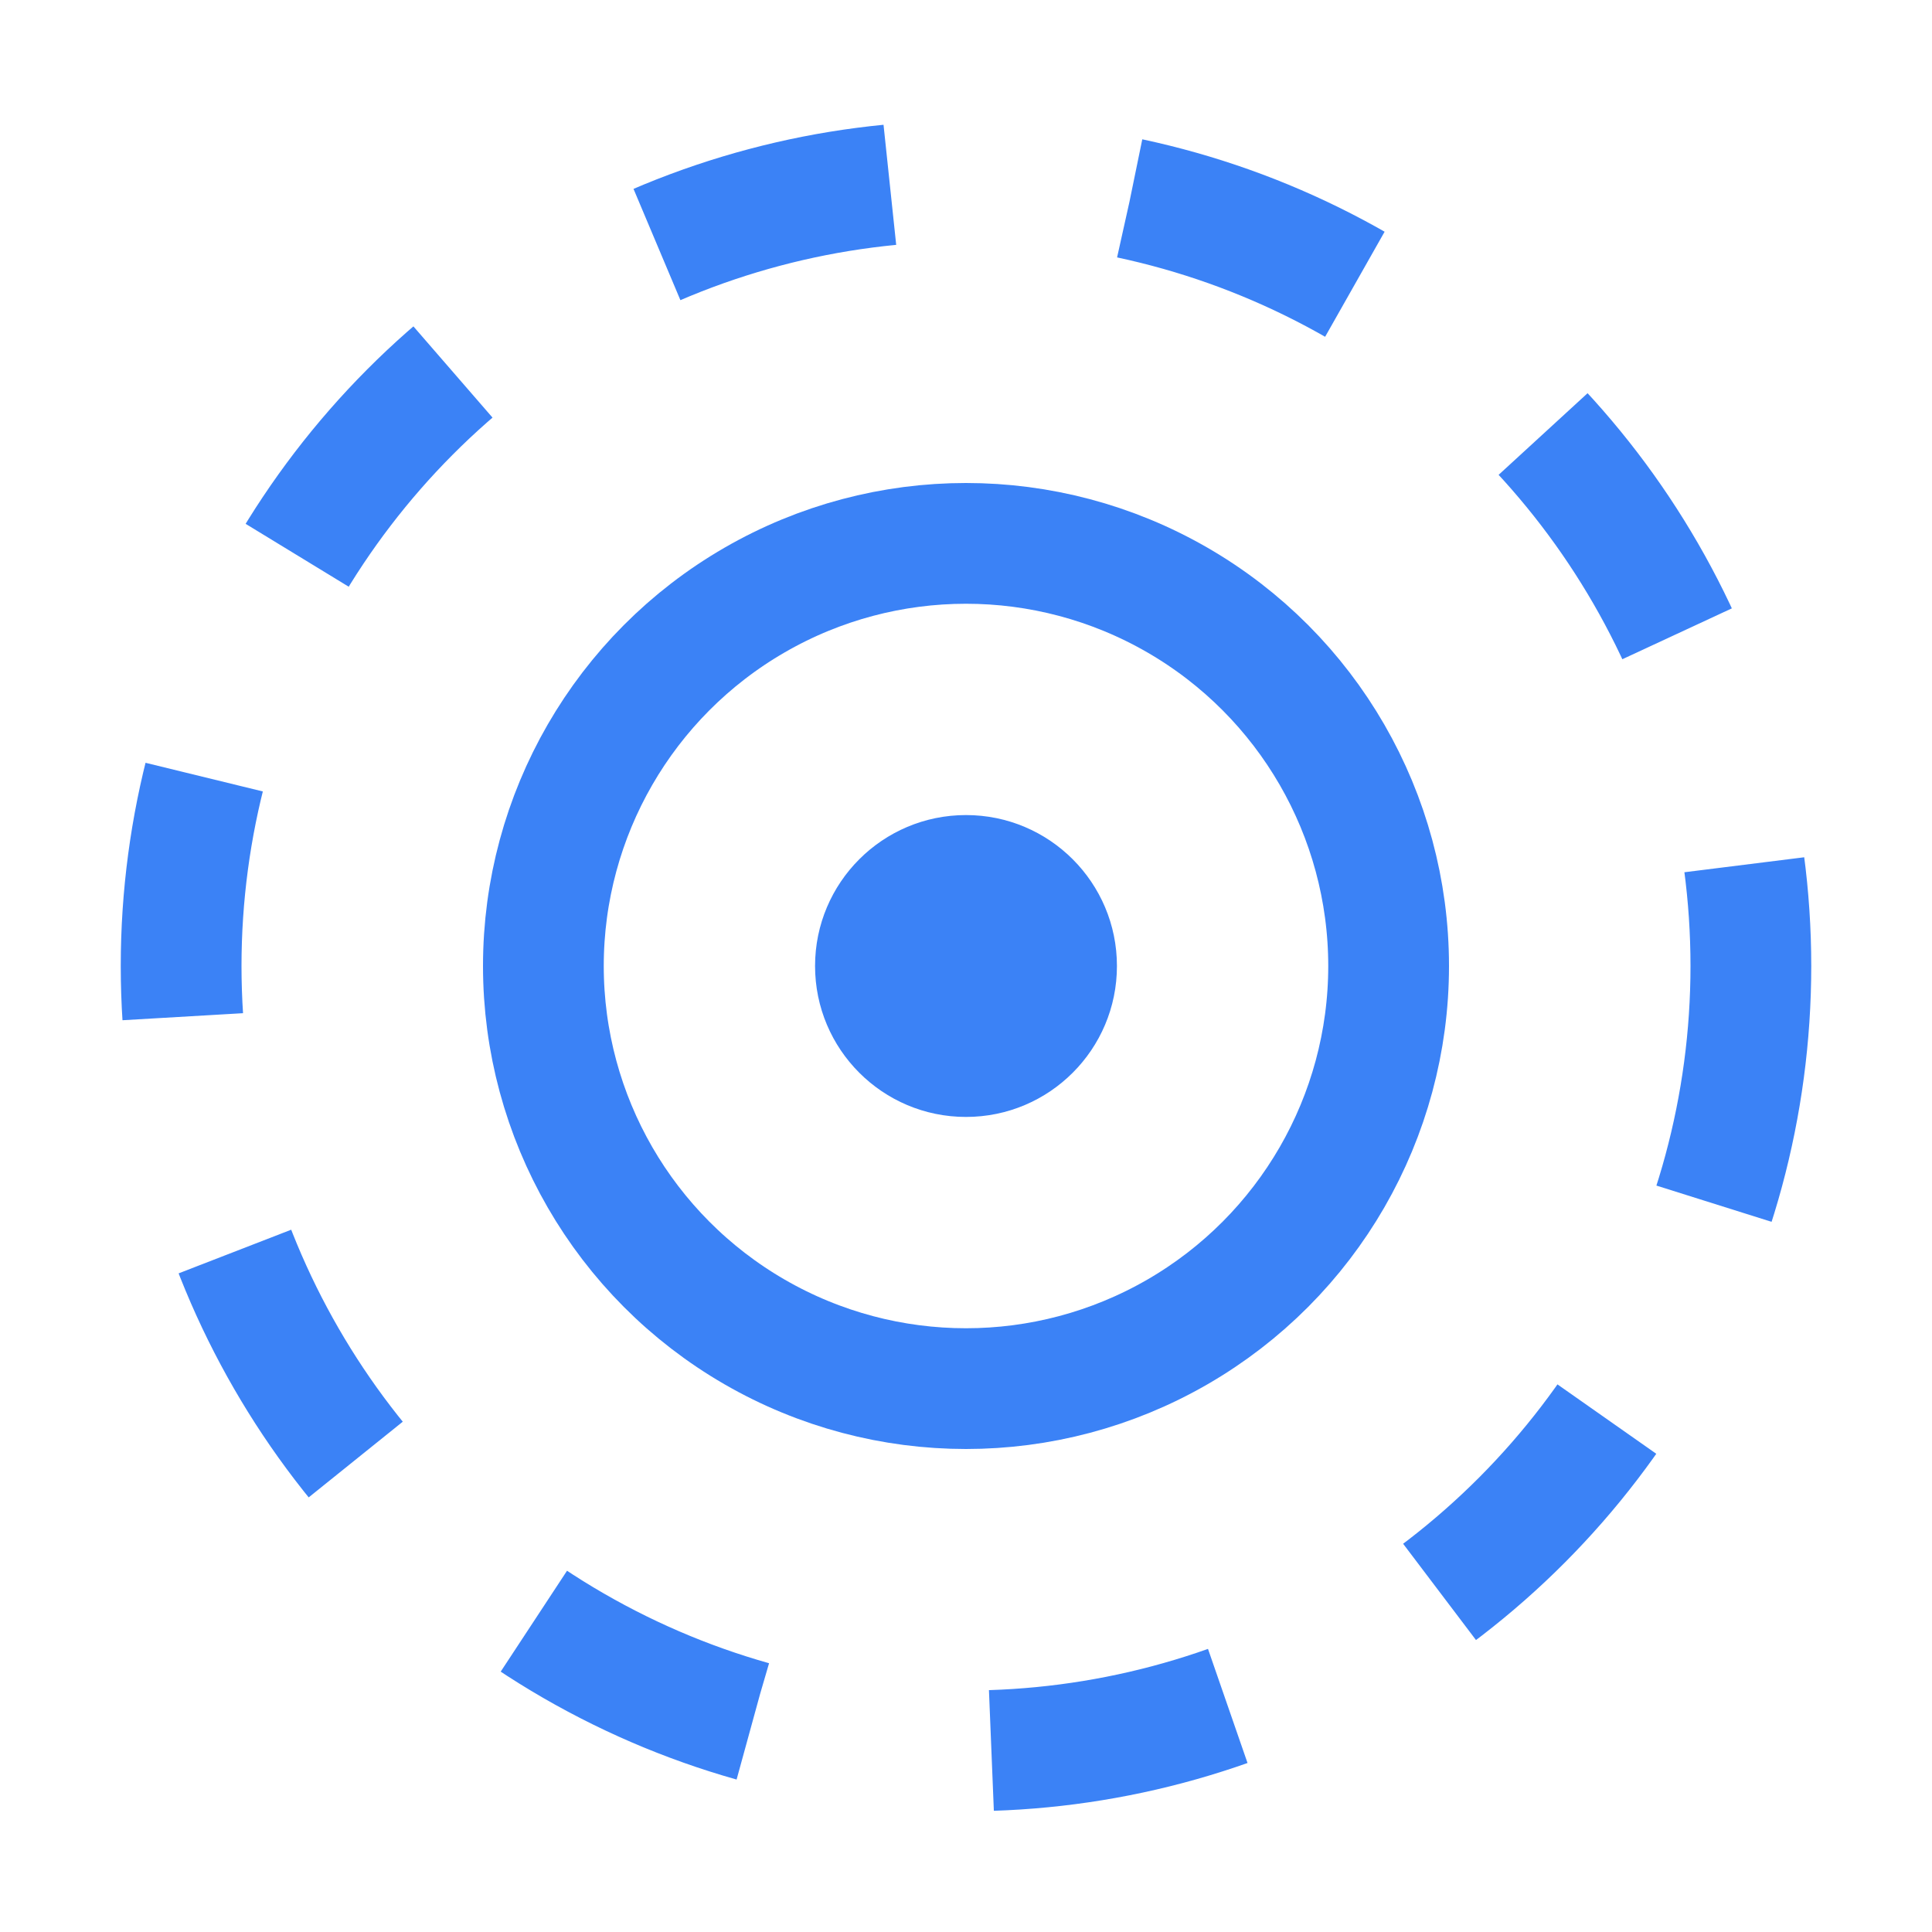<?xml version="1.0" encoding="UTF-8"?>
<svg width="32" height="32" viewBox="0 0 32 32" fill="none" xmlns="http://www.w3.org/2000/svg">
  <circle cx="16" cy="16" r="13" stroke="#3B82F6" stroke-width="2" stroke-dasharray="4 4"/>
  <circle cx="16" cy="16" r="7" stroke="#3B82F6" stroke-width="2"/>
  <circle cx="16" cy="16" r="2.5" fill="#3B82F6"/>
</svg>
